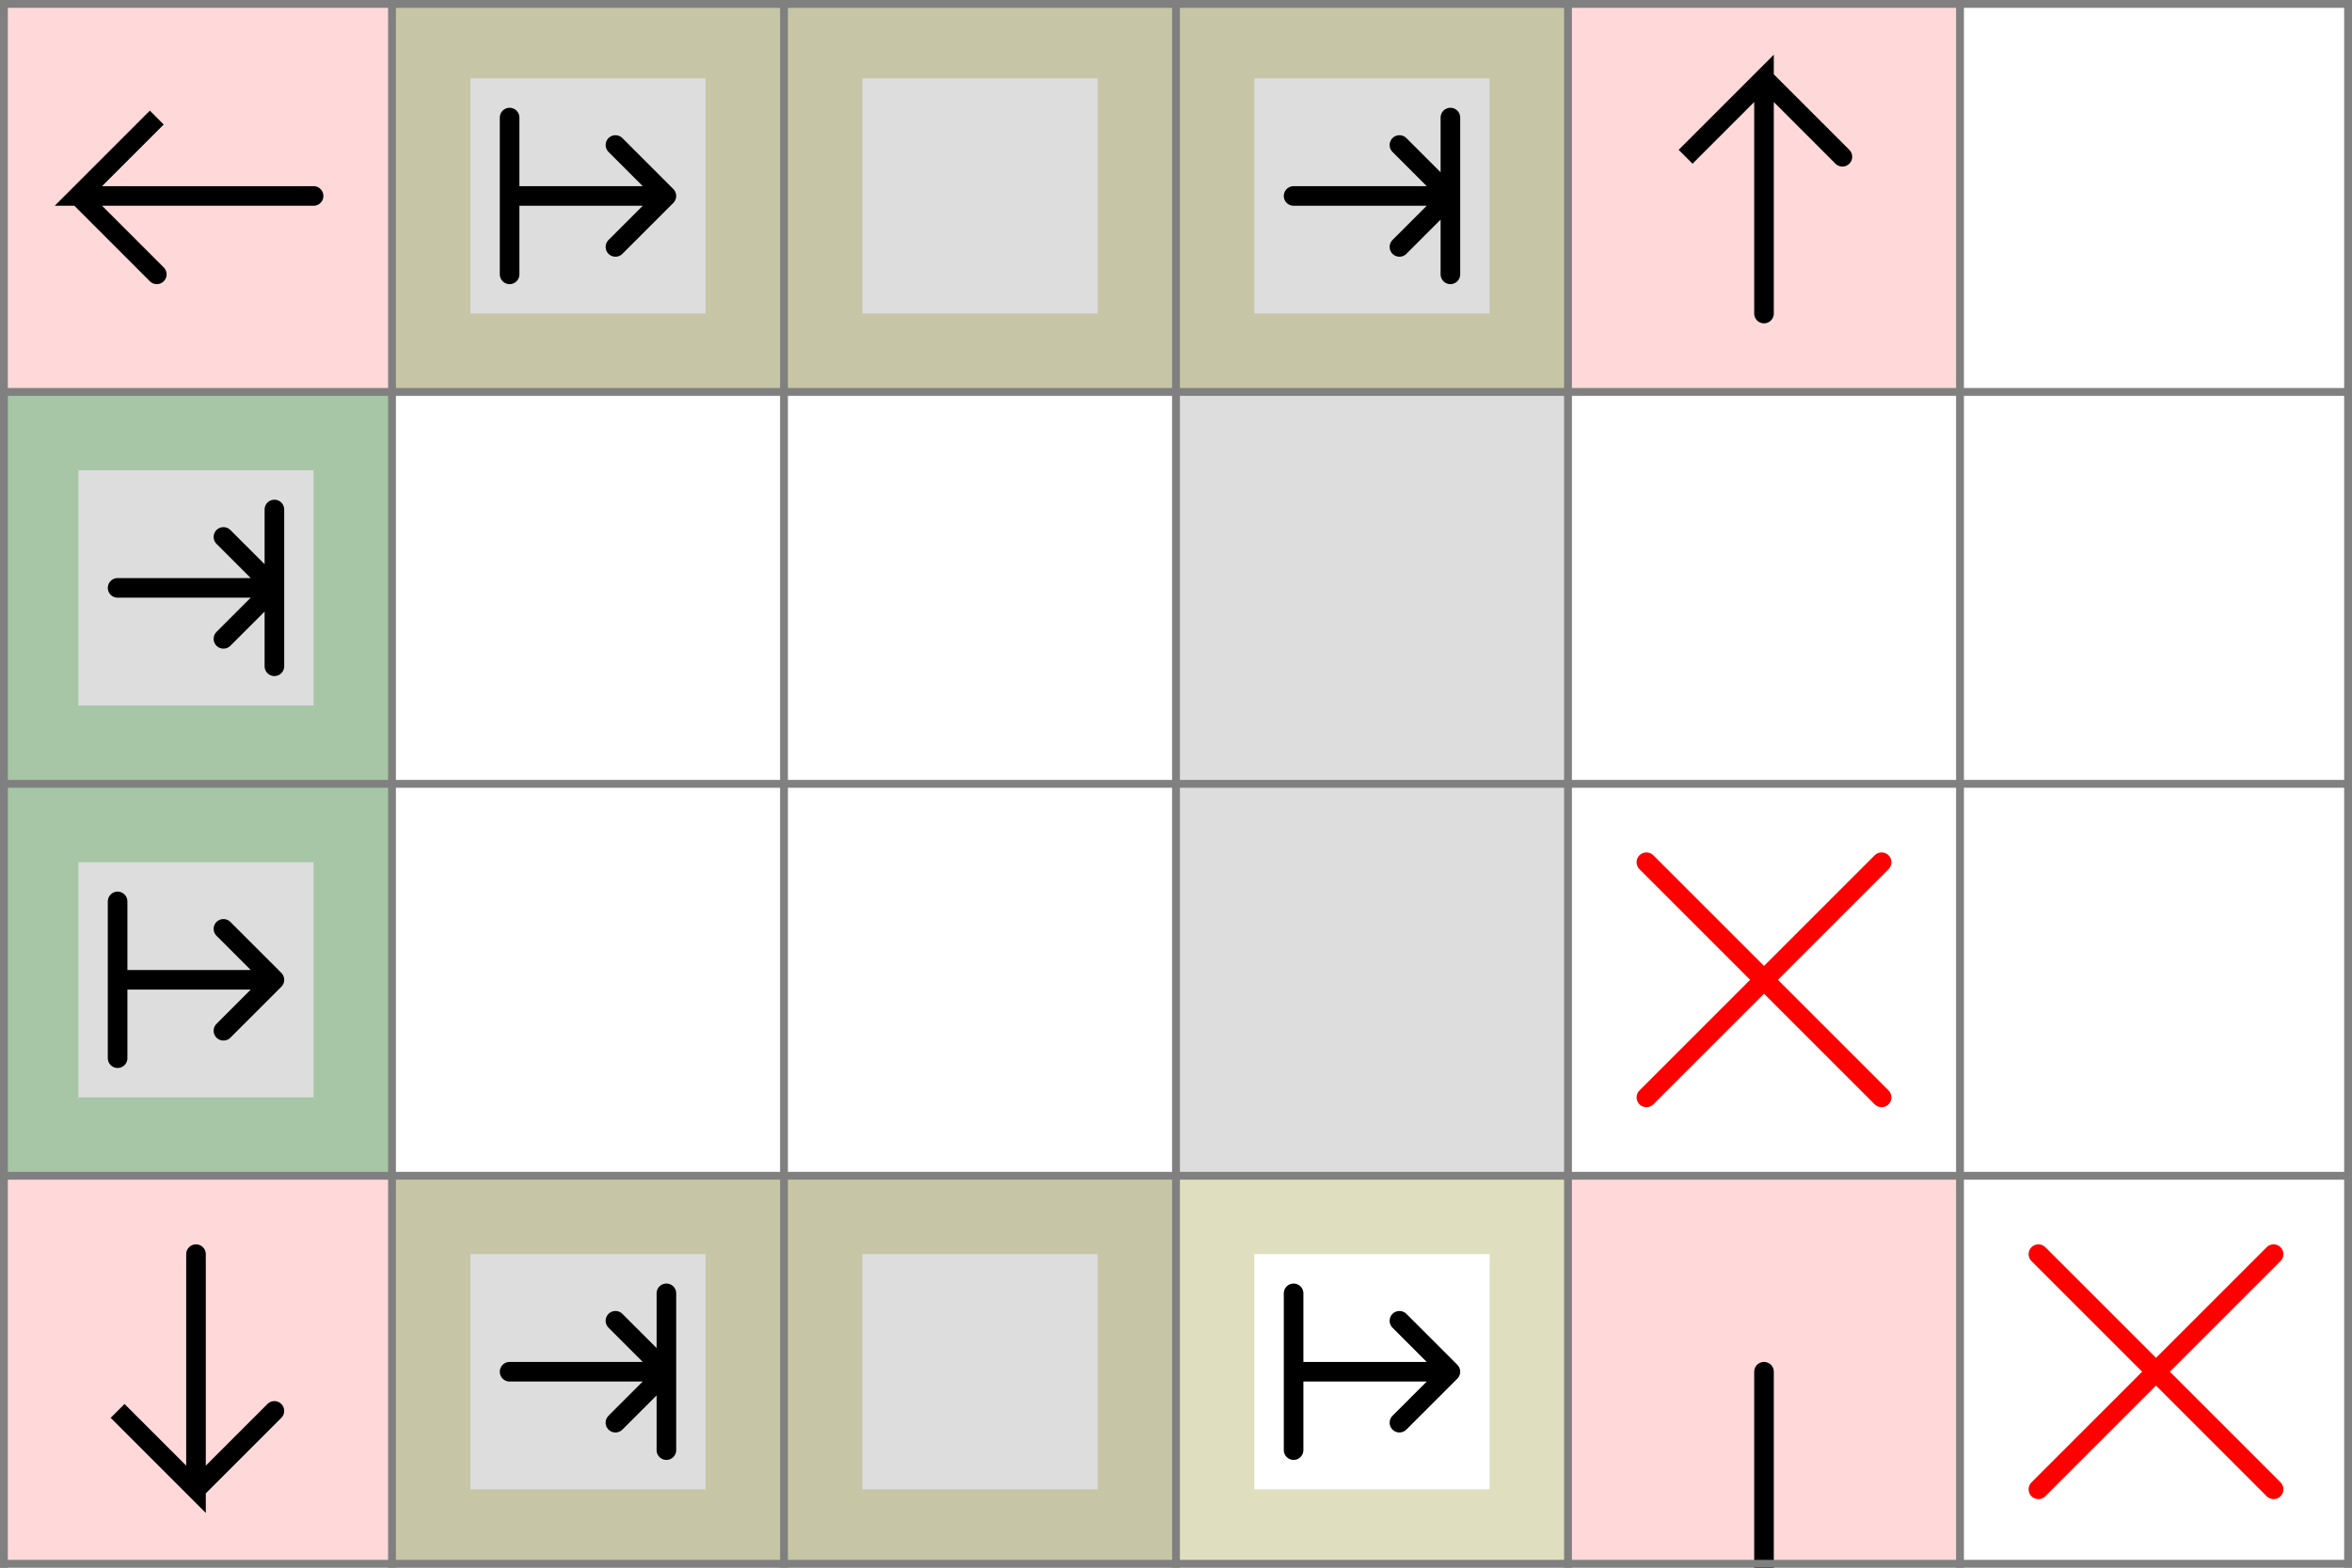 <!--|True|False|-->
<svg xmlns="http://www.w3.org/2000/svg" viewBox="0 0 6 4">
	<style>
		svg { background-color: white; }
	</style>
	<!-- 5 4 1 -->
	<path d="M 4 3 h 1 v 1 h -1 z" fill="#ff0000" fill-opacity="0.15" />
	<path d="M 4.5 4 v -0.5" fill="white" fill-opacity="0" stroke="black" stroke-width="0.05" stroke-linecap="round" /><path d="M 4 4 h 1 v 1 h -1 z" fill="#ff0000" fill-opacity="0.15" />
	<path d="M 4.5 4 v 0.5" fill="white" fill-opacity="0" stroke="black" stroke-width="0.05" stroke-linecap="round" />
	<!-- 1 4 7 -->
	<path d="M 0 3 h 1 v 1 h -1 z" fill="#ff0000" fill-opacity="0.15" />
	<path d="M 0.5 3.2 v 0.6 l -0.2 -0.2 l 0.2 0.2 l 0.2 -0.2" fill="white" fill-opacity="0" stroke="black" stroke-width="0.05" stroke-linecap="round" />
	<!-- 1 1 4 -->
	<path d="M 0 0 h 1 v 1 h -1 z" fill="#ff0000" fill-opacity="0.15" />
	<path d="M 0.8 0.5 h -0.6 l 0.2 -0.2 l -0.2 0.2 l 0.2 0.2" fill="white" fill-opacity="0" stroke="black" stroke-width="0.05" stroke-linecap="round" />
	<!-- 5 1 6 -->
	<path d="M 4 0 h 1 v 1 h -1 z" fill="#ff0000" fill-opacity="0.15" />
	<path d="M 4.5 0.8 v -0.6 l -0.2 0.2 l 0.2 -0.2 l 0.2 0.2" fill="white" fill-opacity="0" stroke="black" stroke-width="0.05" stroke-linecap="round" />
	<!-- 3 4 2 -->
	<path d="M 2 3 h 1 v 1 h -1 z" fill="#dddddd" fill-opacity="1" />
	<!-- 2 4 2 -->
	<path d="M 1 3 h 1 v 1 h -1 z" fill="#dddddd" fill-opacity="1" />
	<!-- 1 3 2 -->
	<path d="M 0 2 h 1 v 1 h -1 z" fill="#dddddd" fill-opacity="1" />
	<!-- 1 2 2 -->
	<path d="M 0 1 h 1 v 1 h -1 z" fill="#dddddd" fill-opacity="1" />
	<!-- 2 1 2 -->
	<path d="M 1 0 h 1 v 1 h -1 z" fill="#dddddd" fill-opacity="1" />
	<!-- 3 1 2 -->
	<path d="M 2 0 h 1 v 1 h -1 z" fill="#dddddd" fill-opacity="1" />
	<!-- 4 1 2 -->
	<path d="M 3 0 h 1 v 1 h -1 z" fill="#dddddd" fill-opacity="1" />
	<!-- 4 2 2 -->
	<path d="M 3 1 h 1 v 1 h -1 z" fill="#dddddd" fill-opacity="1" />
	<!-- 4 3 2 -->
	<path d="M 3 2 h 1 v 1 h -1 z" fill="#dddddd" fill-opacity="1" />
	<!--1-->
	<!-- 4 4 16 -->
	<path d="M 3 3 h 1 v 1 h -1 v -0.8 h 0.2 v 0.6 h 0.6 v -0.6 h -0.8 z" fill="#808000" fill-opacity="0.25" />
	<path d="M 3.3 3.3 v 0.4 v -0.2 h 0.4 l -0.13 -0.13 l 0.13 0.13 l -0.13 0.13" fill="white" fill-opacity="0" stroke="black" stroke-width="0.05" stroke-linecap="round" stroke-linejoin="round" />
	<!-- 3 4 18 -->
	<path d="M 2 3 h 1 v 1 h -1 v -0.8 h 0.2 v 0.6 h 0.6 v -0.6 h -0.8 z" fill="#808000" fill-opacity="0.25" />
	<!-- 2 4 17 -->
	<path d="M 1 3 h 1 v 1 h -1 v -0.8 h 0.2 v 0.6 h 0.6 v -0.6 h -0.8 z" fill="#808000" fill-opacity="0.25" />
	<path d="M 1.3 3.5 h 0.4 l -0.13 -0.13 l 0.13 0.13 l -0.13 0.13 l 0.13 -0.13 v 0.2 v -0.4" fill="white" fill-opacity="0" stroke="black" stroke-width="0.05" stroke-linecap="round" stroke-linejoin="round" />
	<!-- 1 3 13 -->
	<path d="M 0 2 h 1 v 1 h -1 v -0.8 h 0.2 v 0.6 h 0.6 v -0.6 h -0.8 z" fill="#008000" fill-opacity="0.25" />
	<path d="M 0.3 2.3 v 0.4 v -0.2 h 0.4 l -0.13 -0.13 l 0.13 0.13 l -0.13 0.13" fill="white" fill-opacity="0" stroke="black" stroke-width="0.05" stroke-linecap="round" stroke-linejoin="round" />
	<!-- 1 2 14 -->
	<path d="M 0 1 h 1 v 1 h -1 v -0.8 h 0.2 v 0.6 h 0.6 v -0.6 h -0.8 z" fill="#008000" fill-opacity="0.25" />
	<path d="M 0.3 1.5 h 0.4 l -0.13 -0.13 l 0.13 0.13 l -0.13 0.13 l 0.13 -0.13 v 0.2 v -0.4" fill="white" fill-opacity="0" stroke="black" stroke-width="0.05" stroke-linecap="round" stroke-linejoin="round" />
	<!-- 2 1 16 -->
	<path d="M 1 0 h 1 v 1 h -1 v -0.8 h 0.2 v 0.6 h 0.6 v -0.6 h -0.8 z" fill="#808000" fill-opacity="0.25" />
	<path d="M 1.3 0.3 v 0.4 v -0.2 h 0.4 l -0.13 -0.13 l 0.13 0.13 l -0.13 0.13" fill="white" fill-opacity="0" stroke="black" stroke-width="0.05" stroke-linecap="round" stroke-linejoin="round" />
	<!-- 3 1 18 -->
	<path d="M 2 0 h 1 v 1 h -1 v -0.8 h 0.2 v 0.6 h 0.6 v -0.6 h -0.8 z" fill="#808000" fill-opacity="0.25" />
	<!-- 4 1 17 -->
	<path d="M 3 0 h 1 v 1 h -1 v -0.8 h 0.2 v 0.6 h 0.6 v -0.6 h -0.8 z" fill="#808000" fill-opacity="0.25" />
	<path d="M 3.3 0.5 h 0.4 l -0.13 -0.13 l 0.13 0.13 l -0.13 0.13 l 0.13 -0.13 v 0.2 v -0.4" fill="white" fill-opacity="0" stroke="black" stroke-width="0.05" stroke-linecap="round" stroke-linejoin="round" />
	<!--2-->
	<!-- 6 4 12 -->
	<path d="M 5.2 3.2 l 0.6 0.6 M 5.2 3.8 l 0.6 -0.6" fill="white" fill-opacity="0" stroke="red" stroke-width="0.05" stroke-linecap="round" />
	<!-- 5 3 12 -->
	<path d="M 4.2 2.2 l 0.6 0.6 M 4.2 2.8 l 0.6 -0.6" fill="white" fill-opacity="0" stroke="red" stroke-width="0.05" stroke-linecap="round" />
	<!--3-->
	<path fill="transparent" stroke="gray" stroke-width="0.02" d="M 0.01 0 v 4" />
	<path fill="transparent" stroke="gray" stroke-width="0.02" d="M 1 0 v 4" />
	<path fill="transparent" stroke="gray" stroke-width="0.02" d="M 2 0 v 4" />
	<path fill="transparent" stroke="gray" stroke-width="0.02" d="M 3 0 v 4" />
	<path fill="transparent" stroke="gray" stroke-width="0.02" d="M 4 0 v 4" />
	<path fill="transparent" stroke="gray" stroke-width="0.02" d="M 5 0 v 4" />
	<path fill="transparent" stroke="gray" stroke-width="0.02" d="M 5.99 0 v 4" />
	<path fill="transparent" stroke="gray" stroke-width="0.02" d="M 0 0.01 h 6" />
	<path fill="transparent" stroke="gray" stroke-width="0.02" d="M 0 1 h 6" />
	<path fill="transparent" stroke="gray" stroke-width="0.02" d="M 0 2 h 6" />
	<path fill="transparent" stroke="gray" stroke-width="0.02" d="M 0 3 h 6" />
	<path fill="transparent" stroke="gray" stroke-width="0.02" d="M 0 3.99 h 6" />
</svg>